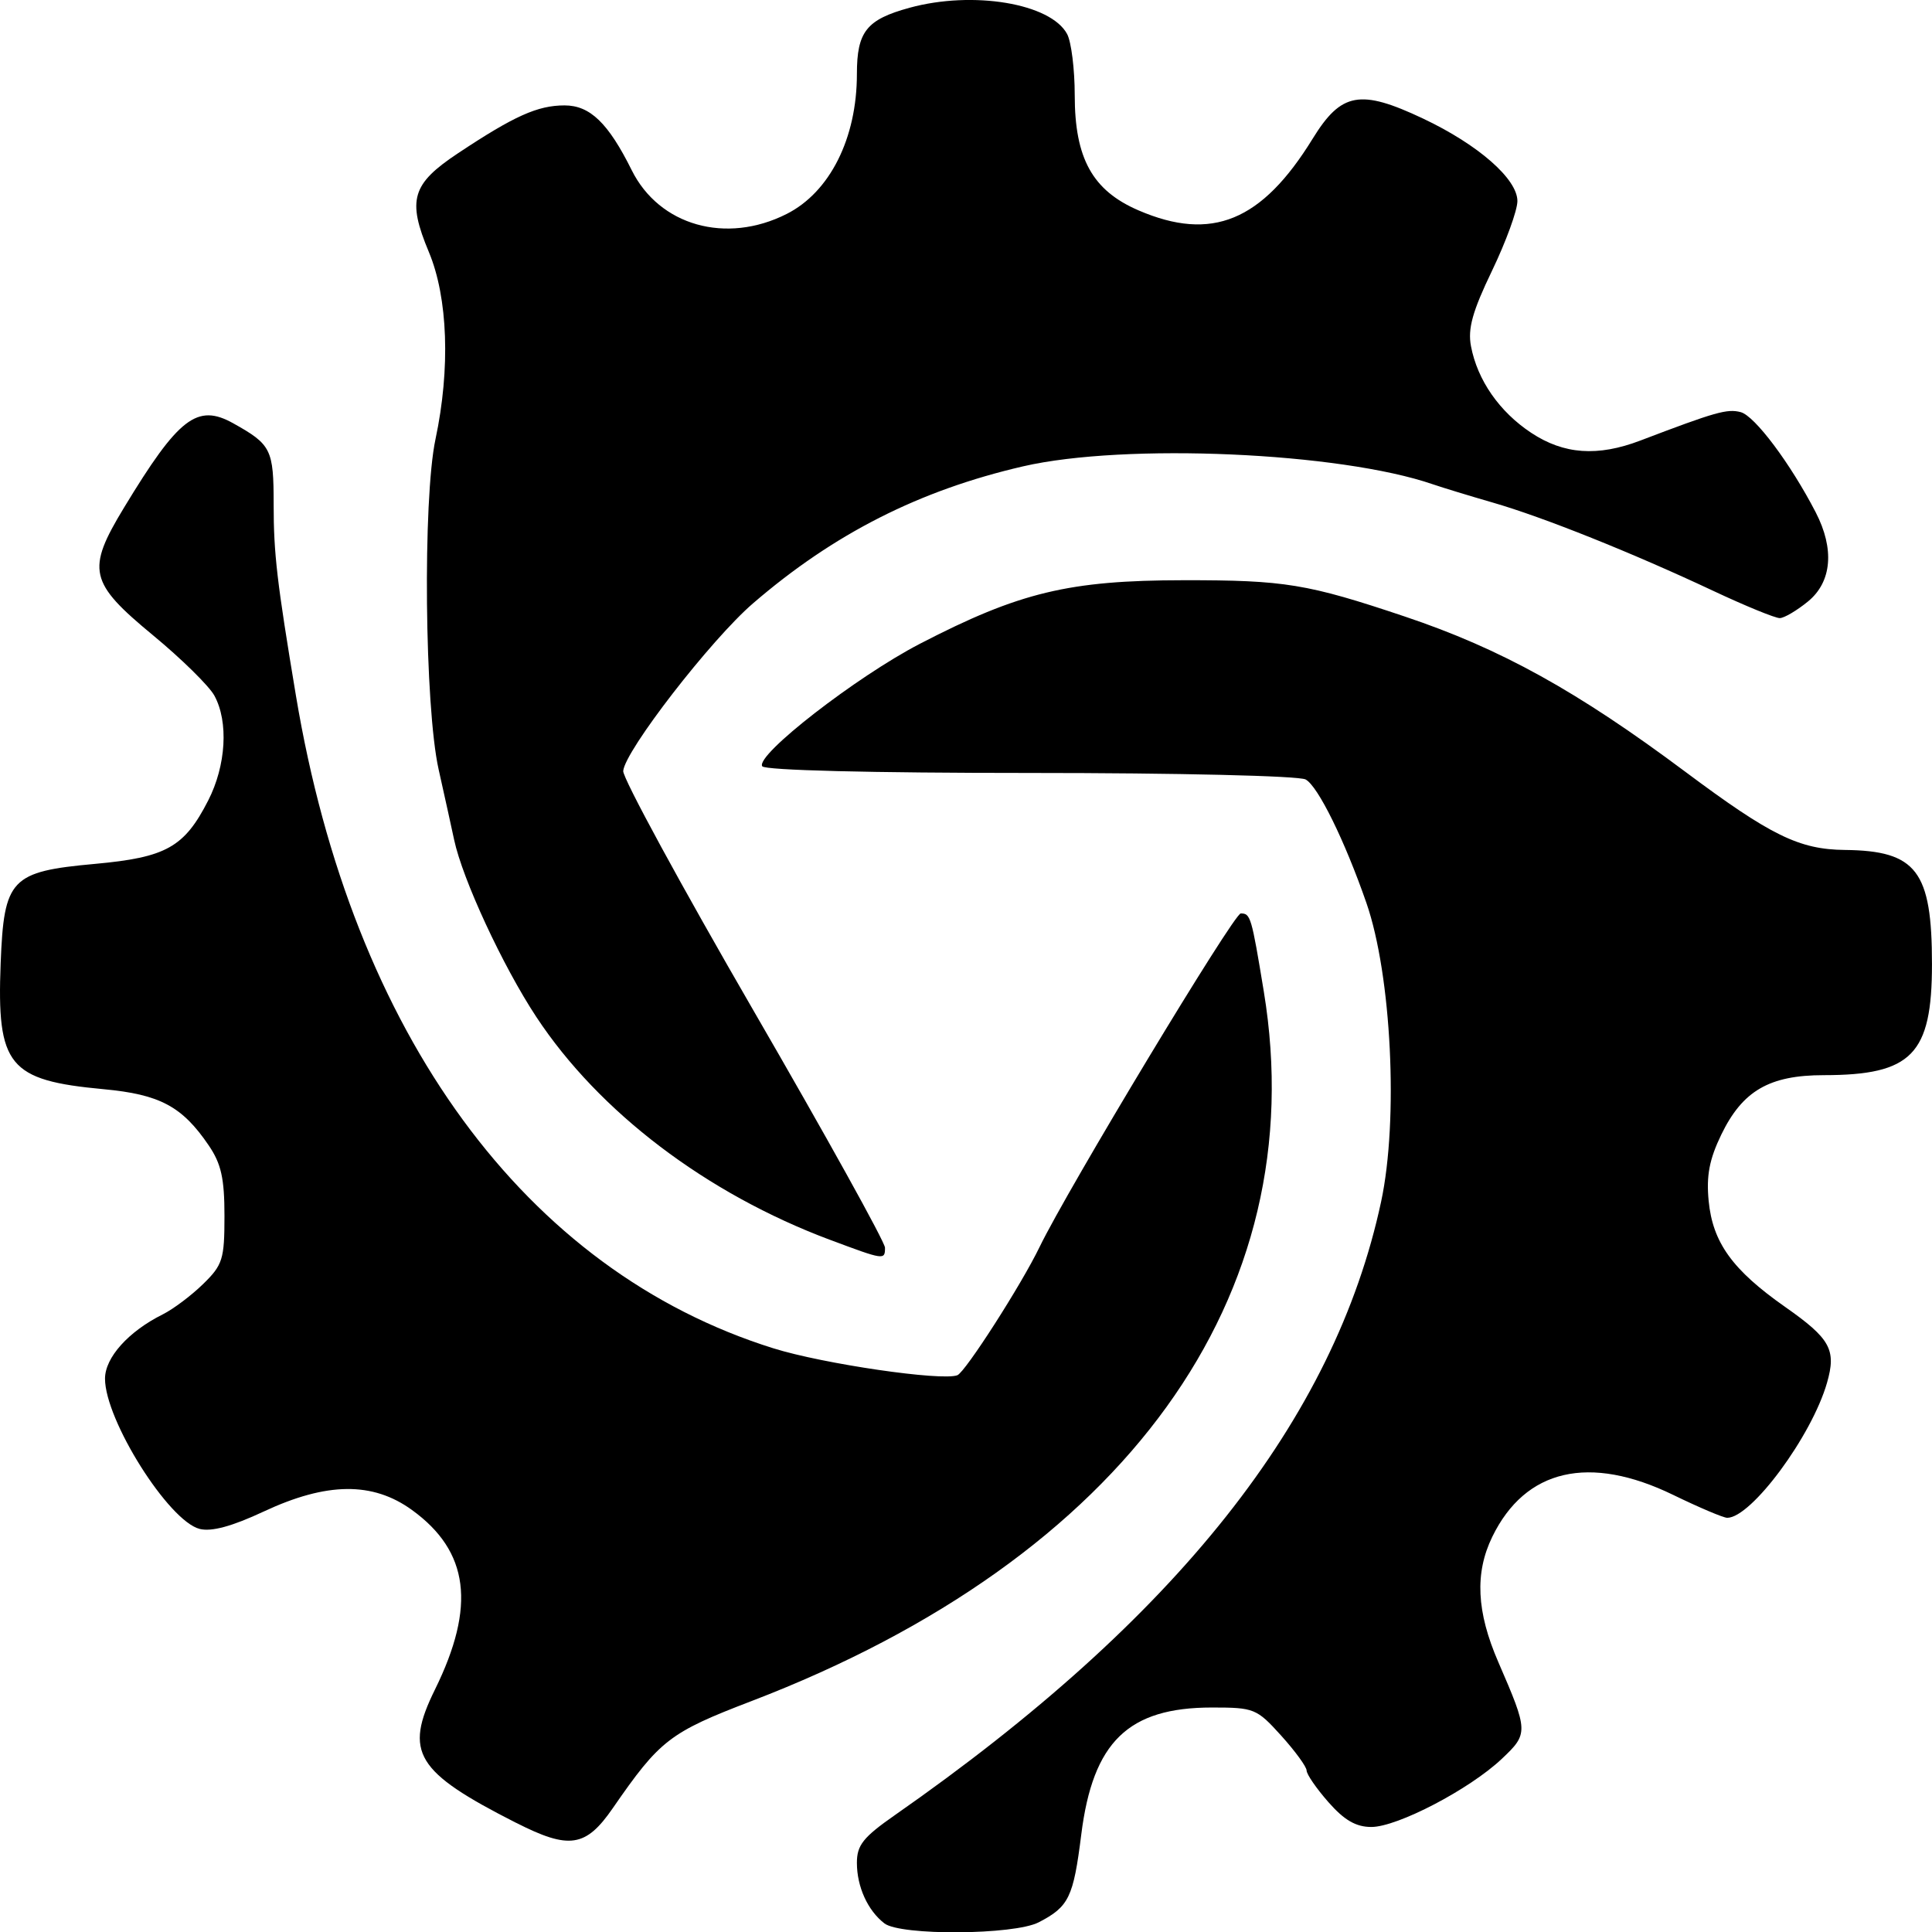 <?xml version="1.0" encoding="UTF-8" standalone="no"?>
<!-- Created with Inkscape (http://www.inkscape.org/) -->

<svg
   width="72.746mm"
   height="72.757mm"
   viewBox="0 0 72.746 72.757"
   version="1.1"
   id="svg1"
   xml:space="preserve"
   inkscape:version="1.4 (86a8ad7, 2024-10-11)"
   sodipodi:docname="Support.svg"
   xmlns:inkscape="http://www.inkscape.org/namespaces/inkscape"
   xmlns:sodipodi="http://sodipodi.sourceforge.net/DTD/sodipodi-0.dtd"
   xmlns="http://www.w3.org/2000/svg"
   xmlns:svg="http://www.w3.org/2000/svg"><sodipodi:namedview
     id="namedview1"
     pagecolor="#505050"
     bordercolor="#eeeeee"
     borderopacity="1"
     inkscape:showpageshadow="0"
     inkscape:pageopacity="0"
     inkscape:pagecheckerboard="0"
     inkscape:deskcolor="#505050"
     inkscape:document-units="mm"
     inkscape:zoom="1.4396184"
     inkscape:cx="86.828565"
     inkscape:cy="111.83519"
     inkscape:window-width="1920"
     inkscape:window-height="1010"
     inkscape:window-x="1529"
     inkscape:window-y="-6"
     inkscape:window-maximized="1"
     inkscape:current-layer="layer1" /><defs
     id="defs1" /><g
     inkscape:label="Layer 1"
     inkscape:groupmode="layer"
     id="layer1"
     transform="translate(-66.366,-95.872)"><path
       style="fill:#000000"
       d="m 99.666,168.293 c -0.627,-0.482 -1.035,-1.38 -1.035,-2.278 0,-0.669 0.235,-0.964 1.437,-1.803 10.609,-7.403 16.546,-14.894 18.302,-23.096 0.659,-3.076 0.39,-8.526 -0.554,-11.245 -0.819,-2.357 -1.826,-4.402 -2.29,-4.65 -0.257,-0.137 -4.809,-0.245 -10.381,-0.245 -5.998,0 -9.985,-0.1 -10.079,-0.252 -0.259,-0.419 3.547,-3.374 5.945,-4.616 3.738,-1.935 5.604,-2.385 9.922,-2.389 3.814,-0.004 4.656,0.134 8.334,1.369 3.608,1.211 6.486,2.804 10.556,5.843 3.219,2.403 4.286,2.926 6.007,2.944 2.699,0.029 3.281,0.791 3.281,4.298 0,3.401 -0.758,4.18 -4.074,4.182 -2.049,0.001 -3.059,0.587 -3.859,2.239 -0.449,0.928 -0.567,1.546 -0.476,2.491 0.151,1.572 0.895,2.604 2.882,3.998 1.703,1.194 1.932,1.611 1.575,2.855 -0.574,2.003 -2.851,5.084 -3.757,5.084 -0.144,0 -1.057,-0.387 -2.03,-0.86 -3.162,-1.537 -5.571,-0.981 -6.816,1.573 -0.665,1.365 -0.596,2.825 0.225,4.716 1.137,2.622 1.14,2.697 0.128,3.651 -1.215,1.146 -3.927,2.561 -4.907,2.561 -0.579,0 -1.019,-0.254 -1.617,-0.935 -0.452,-0.514 -0.821,-1.05 -0.821,-1.19 0,-0.14 -0.431,-0.731 -0.957,-1.314 -0.922,-1.02 -1.018,-1.059 -2.605,-1.059 -3.156,0 -4.485,1.291 -4.923,4.783 -0.297,2.37 -0.465,2.716 -1.603,3.305 -0.926,0.479 -5.2,0.509 -5.81,0.04 z m -13.868,-3.786 c -3.783,-1.923 -4.223,-2.646 -3.054,-5.019 1.548,-3.144 1.284,-5.203 -0.867,-6.761 -1.478,-1.07 -3.206,-1.052 -5.58,0.058 -1.195,0.559 -1.965,0.768 -2.412,0.656 -1.168,-0.293 -3.565,-4.098 -3.565,-5.658 0,-0.794 0.882,-1.777 2.173,-2.42 0.395,-0.197 1.079,-0.711 1.521,-1.143 0.738,-0.721 0.804,-0.932 0.804,-2.567 0,-1.412 -0.123,-1.963 -0.595,-2.656 -0.999,-1.468 -1.838,-1.916 -3.956,-2.113 -3.58,-0.333 -4.026,-0.879 -3.876,-4.744 0.124,-3.183 0.379,-3.451 3.553,-3.74 2.679,-0.244 3.361,-0.626 4.261,-2.386 0.674,-1.318 0.772,-2.961 0.234,-3.948 -0.198,-0.364 -1.236,-1.385 -2.306,-2.269 -2.417,-1.996 -2.522,-2.46 -1.097,-4.811 2.056,-3.393 2.757,-3.933 4.116,-3.173 1.429,0.798 1.518,0.978 1.518,3.053 0,1.854 0.123,2.906 0.839,7.199 2.128,12.751 8.643,21.657 17.98,24.576 1.876,0.587 6.336,1.239 6.925,1.013 0.298,-0.114 2.41,-3.408 3.096,-4.829 1.048,-2.169 7.314,-12.559 7.574,-12.559 0.37,0 0.404,0.116 0.869,2.941 1.888,11.474 -5.223,21.324 -19.285,26.714 -3.09,1.184 -3.453,1.465 -5.227,4.033 -1.018,1.475 -1.641,1.569 -3.643,0.551 z m 11.815,-21.953 c -4.651,-1.743 -8.689,-4.808 -11.052,-8.39 -1.263,-1.914 -2.779,-5.183 -3.096,-6.674 -0.093,-0.437 -0.355,-1.627 -0.583,-2.646 -0.528,-2.36 -0.602,-10.159 -0.118,-12.437 0.564,-2.655 0.469,-5.328 -0.25,-7.046 -0.822,-1.963 -0.645,-2.562 1.098,-3.719 2.118,-1.406 2.997,-1.801 4.012,-1.801 0.958,0 1.645,0.663 2.528,2.439 1.038,2.089 3.554,2.8 5.833,1.649 1.628,-0.822 2.646,-2.85 2.646,-5.271 0,-1.596 0.361,-2.05 1.984,-2.494 2.389,-0.653 5.313,-0.165 5.932,0.991 0.157,0.294 0.286,1.329 0.286,2.301 0,2.383 0.67,3.592 2.404,4.338 2.756,1.186 4.641,0.409 6.555,-2.7 1.076,-1.747 1.789,-1.877 4.156,-0.758 2.077,0.982 3.553,2.274 3.553,3.107 0,0.35 -0.43,1.53 -0.955,2.622 -0.736,1.529 -0.918,2.181 -0.793,2.841 0.242,1.279 1.069,2.47 2.268,3.263 1.23,0.814 2.501,0.904 4.11,0.291 2.837,-1.081 3.268,-1.203 3.777,-1.07 0.53,0.139 1.873,1.932 2.824,3.77 0.717,1.386 0.61,2.623 -0.29,3.36 -0.415,0.339 -0.891,0.621 -1.059,0.626 -0.168,0.005 -1.299,-0.458 -2.514,-1.029 -3.042,-1.43 -6.401,-2.775 -8.294,-3.321 -0.873,-0.252 -1.885,-0.561 -2.249,-0.686 -3.501,-1.209 -11.593,-1.565 -15.435,-0.679 -3.906,0.902 -7.125,2.534 -10.171,5.159 -1.586,1.366 -4.831,5.558 -4.888,6.313 -0.02,0.268 2.189,4.33 4.91,9.028 2.721,4.698 4.947,8.712 4.947,8.921 0,0.472 -0.028,0.468 -2.076,-0.299 z"
       id="path1" /></g></svg>
